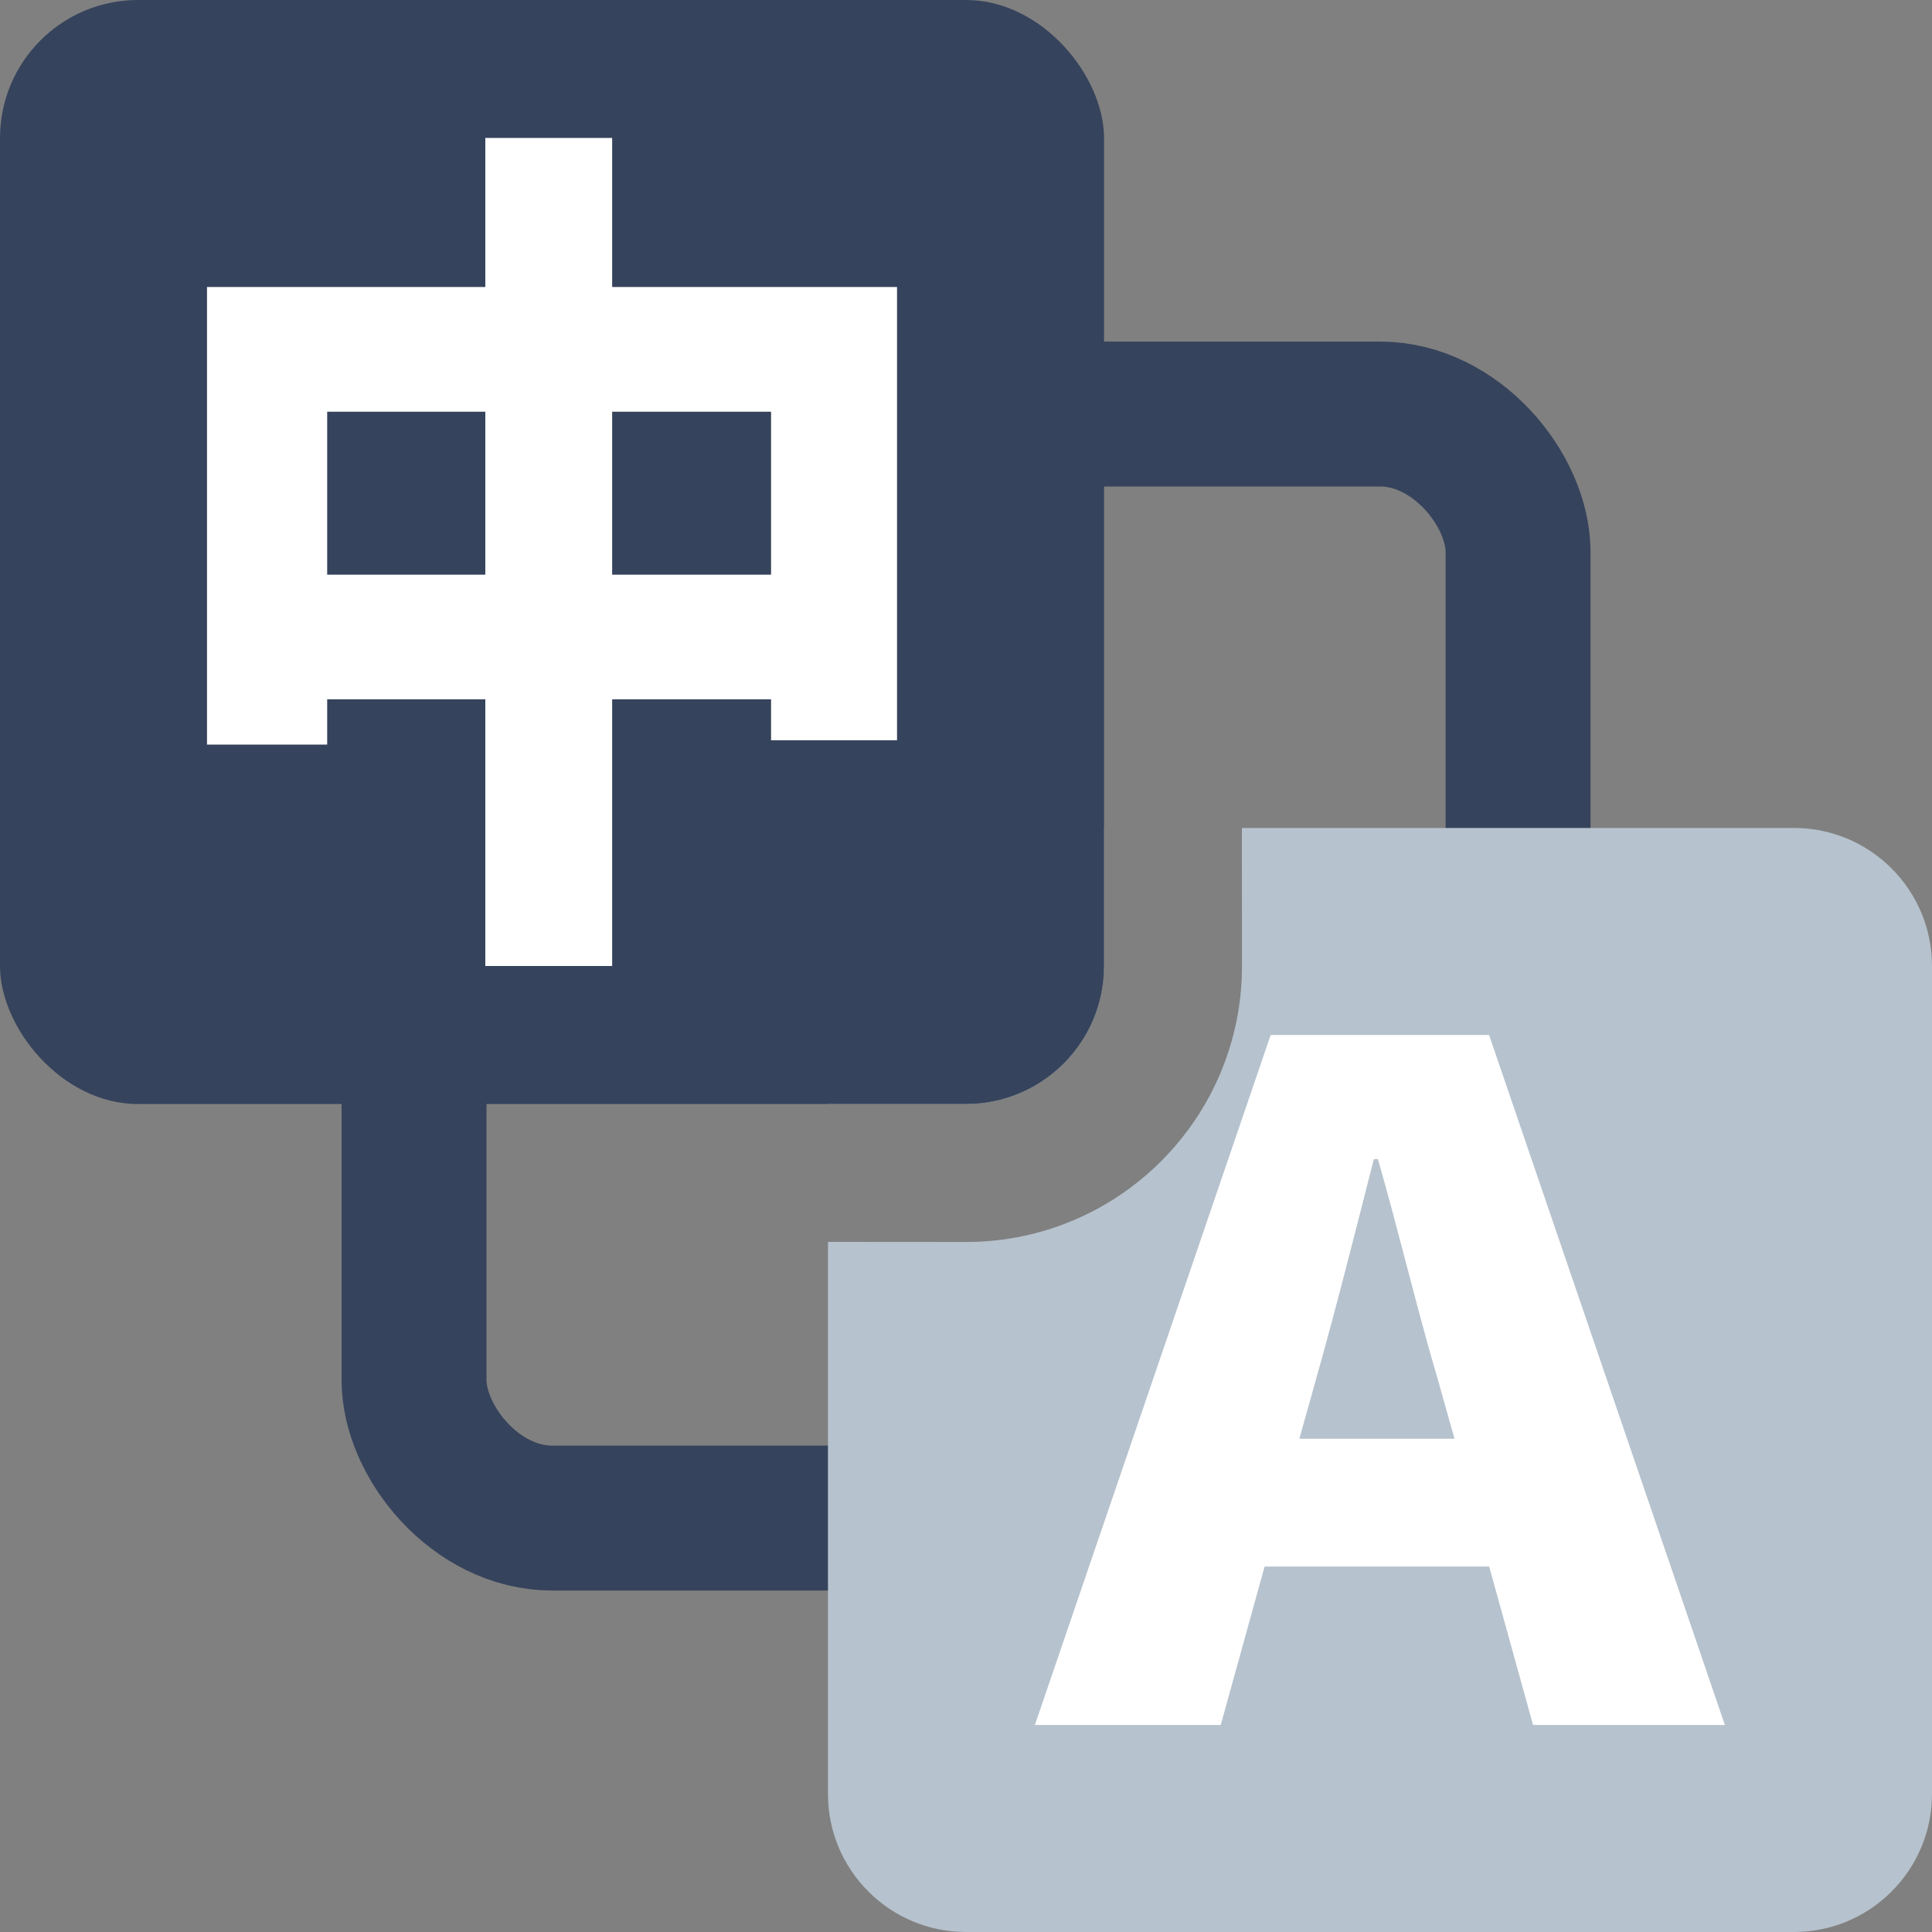 <svg height="20" viewBox="0 0 20 20" width="20" xmlns="http://www.w3.org/2000/svg"><rect x="0" y="0" width="20" height="20" fill="#808080" stroke="none"/><g fill="none" fill-rule="evenodd"><rect height="11.429" rx="1.429" stroke="#36435c" stroke-width="1.5" width="11.429" x="4.286" y="4.286"/><g transform="translate(8.571 8.571)"><path d="m10 0c.789 0 1.429.64 1.429 1.429v8.571c0 .789-.64 1.429-1.429 1.429h-8.571c-.789 0-1.429-.64-1.429-1.429v-5.715l1.429.001c1.578 0 2.857-1.279 2.857-2.857l-.001-1.429zm-7.143 0 0 1.429c0 .789-.64 1.429-1.429 1.429l-1.429-0v-1.428c0-.789.64-1.429 1.429-1.429z" fill="#b6c2cd"/><path d="m4.066 9.286.454-1.64h2.325l.454 1.64h1.986l-2.441-7.143h-2.261l-2.441 7.143zm2.42-2.963h-1.606l.169-.604c.201-.709.412-1.544.602-2.291h.042c.211.729.412 1.582.623 2.291z" fill="#fff" fill-rule="nonzero"/></g><g><rect fill="#36435c" height="11.429" rx="1.429" width="11.429"/><path d="m6.337 10v-2.761h1.645v.424h1.304v-4.692h-2.949v-1.543h-1.313v1.543h-2.881v4.737h1.244v-.469h1.637v2.761zm1.645-4.051h-1.645v-1.687h1.645zm-2.958 0h-1.637v-1.687h1.637z" fill="#fff" fill-rule="nonzero"/></g></g></svg>